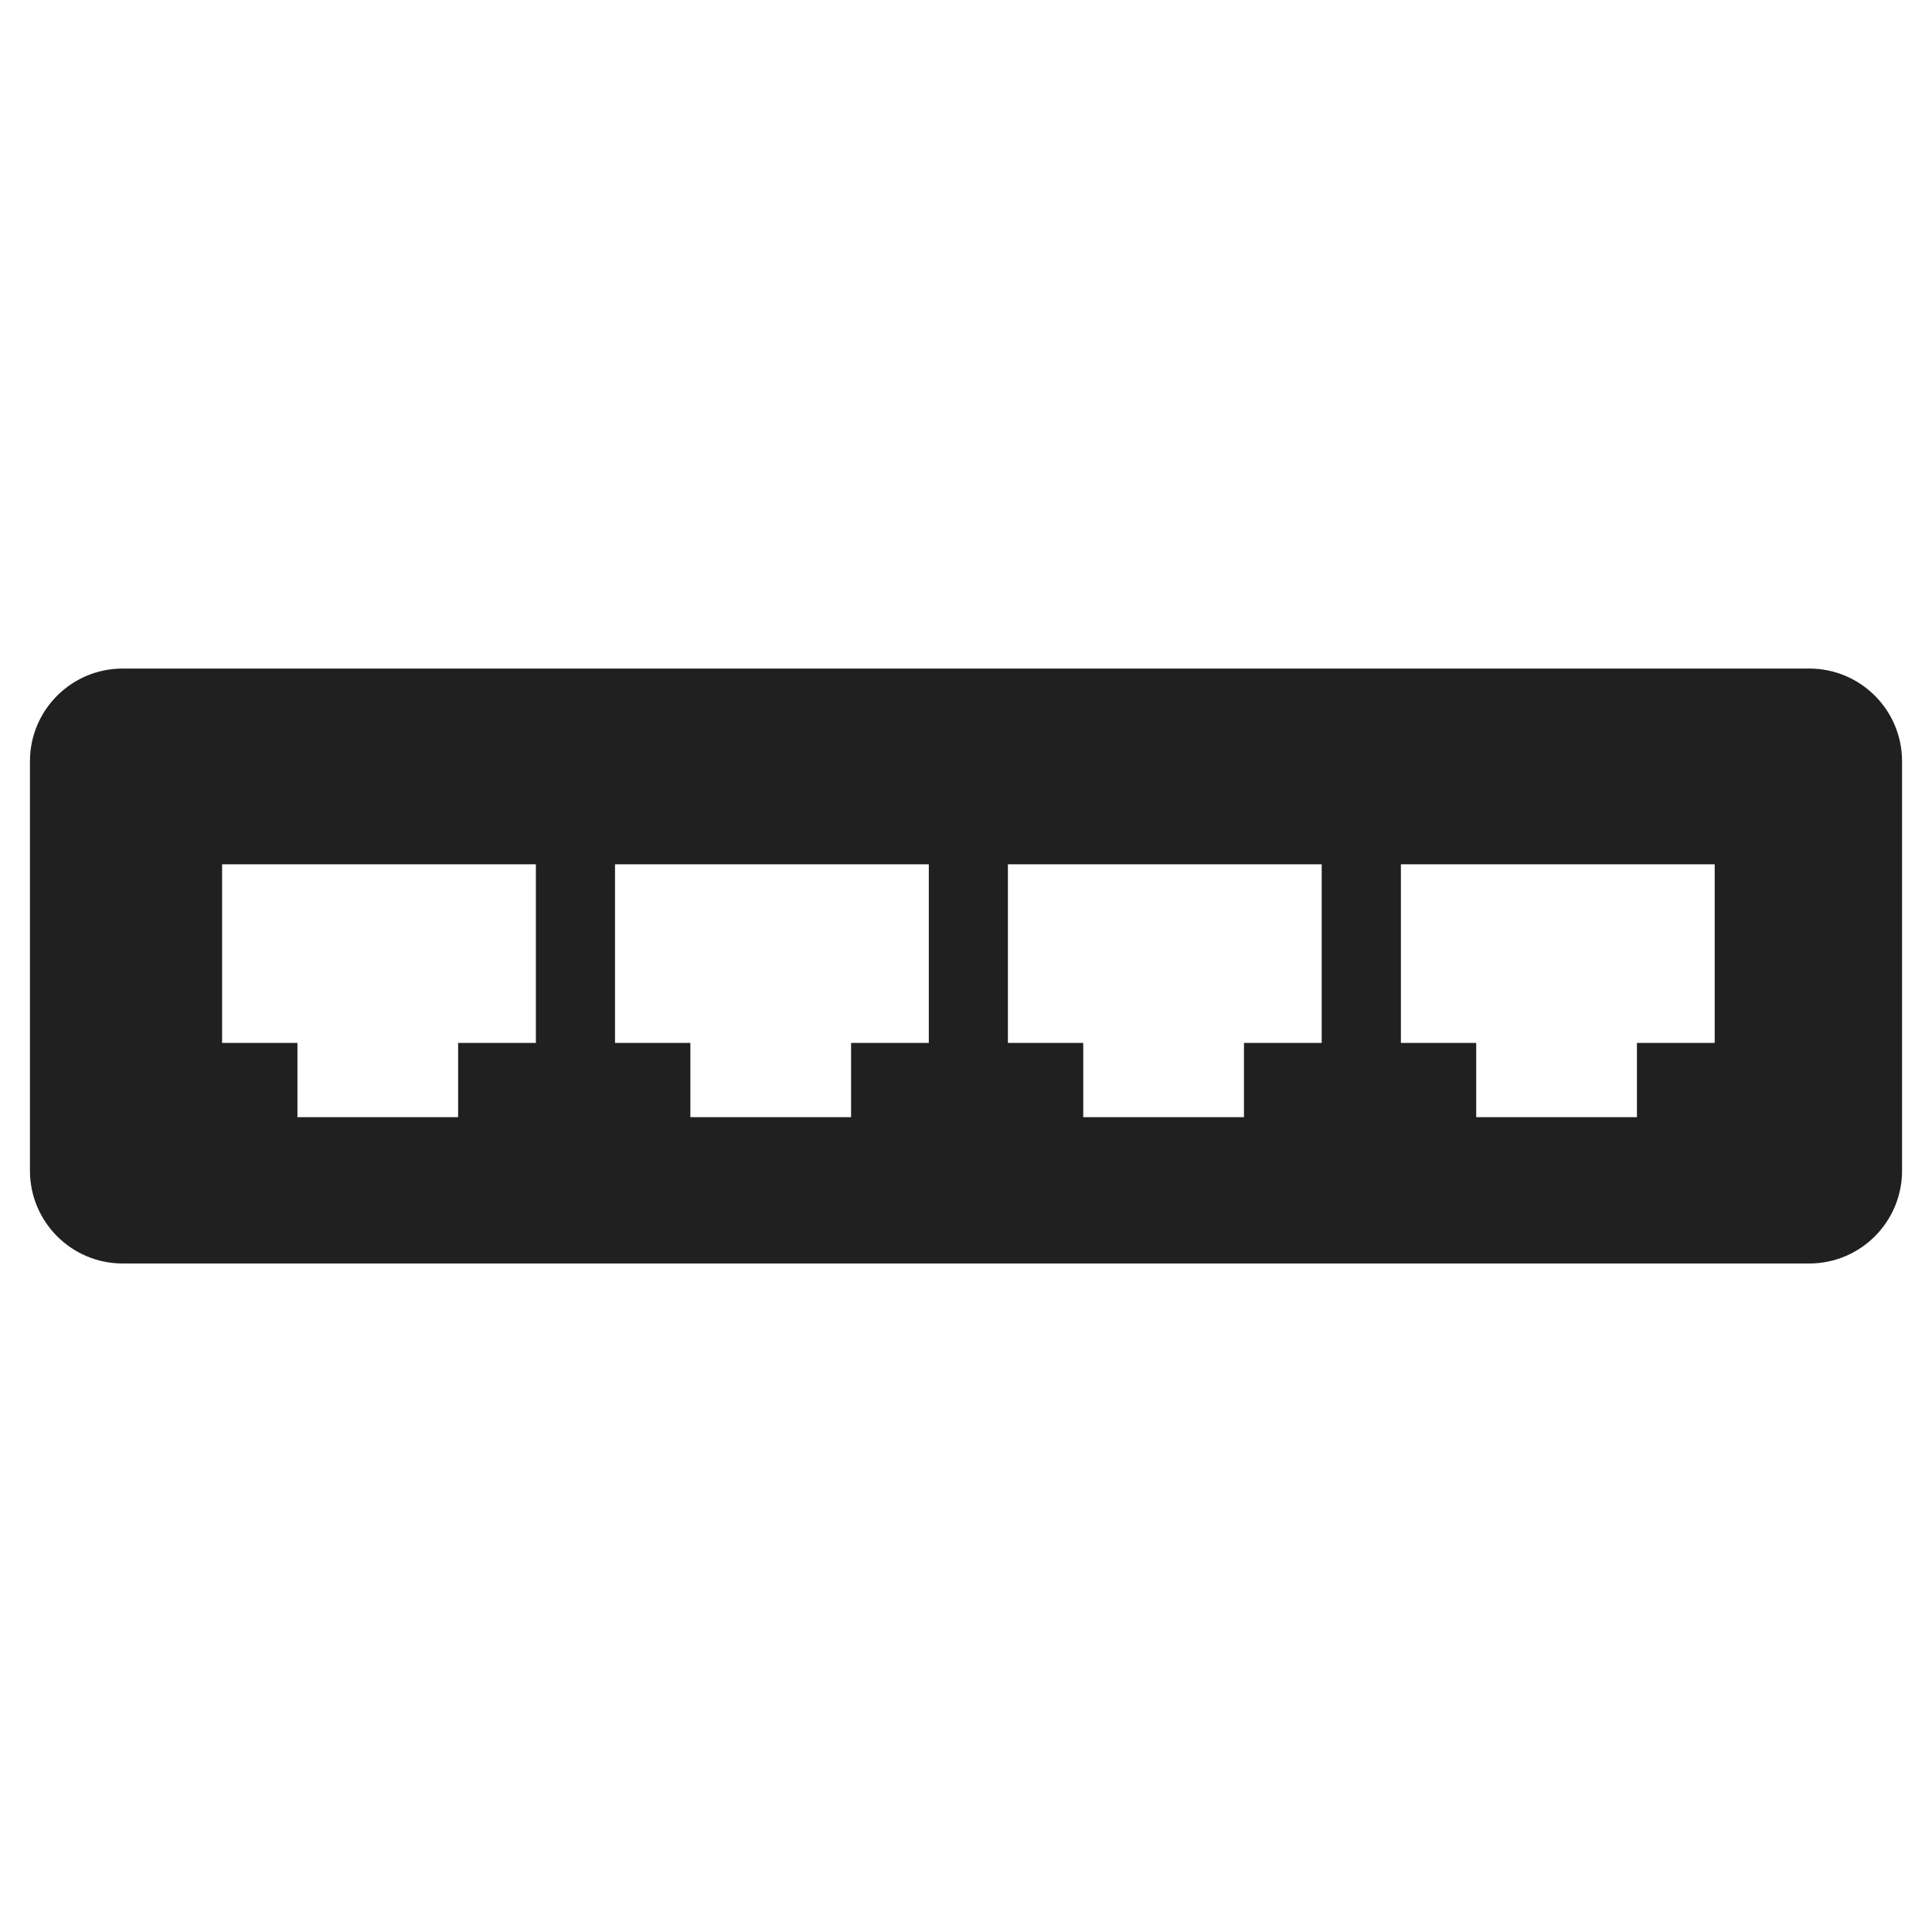 <svg width="48px" height="48px" viewBox="0 0 48 48" version="1.1" xmlns="http://www.w3.org/2000/svg" xmlns:xlink="http://www.w3.org/1999/xlink" xml:space="preserve" xmlns:serif="http://www.serif.com/" style="fill-rule:evenodd;clip-rule:evenodd;stroke-linejoin:round;stroke-miterlimit:2;">
<g transform="matrix(1,0,0,1,0,8)">
<path d="M44.951,8.61L3.048,8.61C1.776,8.61 0.744,9.641 0.744,10.914L0.744,21.085C0.744,22.357 1.776,23.391 3.048,23.391L44.951,23.391C46.222,23.391 47.256,22.36 47.256,21.085L47.256,10.914C47.256,9.641 46.223,8.61 44.951,8.61ZM13.314,17.911L11.382,17.911L11.382,19.755L7.39,19.755L7.39,17.911L5.518,17.911L5.518,13.473L13.314,13.473L13.314,17.911ZM23.077,17.911L21.145,17.911L21.145,19.755L17.152,19.755L17.152,17.911L15.28,17.911L15.28,13.473L23.076,13.473L23.076,17.911L23.077,17.911ZM32.838,17.911L30.906,17.911L30.906,19.755L26.913,19.755L26.913,17.911L25.041,17.911L25.041,13.473L32.837,13.473L32.837,17.911L32.838,17.911ZM42.601,17.911L40.669,17.911L40.669,19.755L36.676,19.755L36.676,17.911L34.805,17.911L34.805,13.473L42.601,13.473L42.601,17.911Z" style="fill:rgb(32,32,32);fill-rule:nonzero;"/>
</g>
</svg>